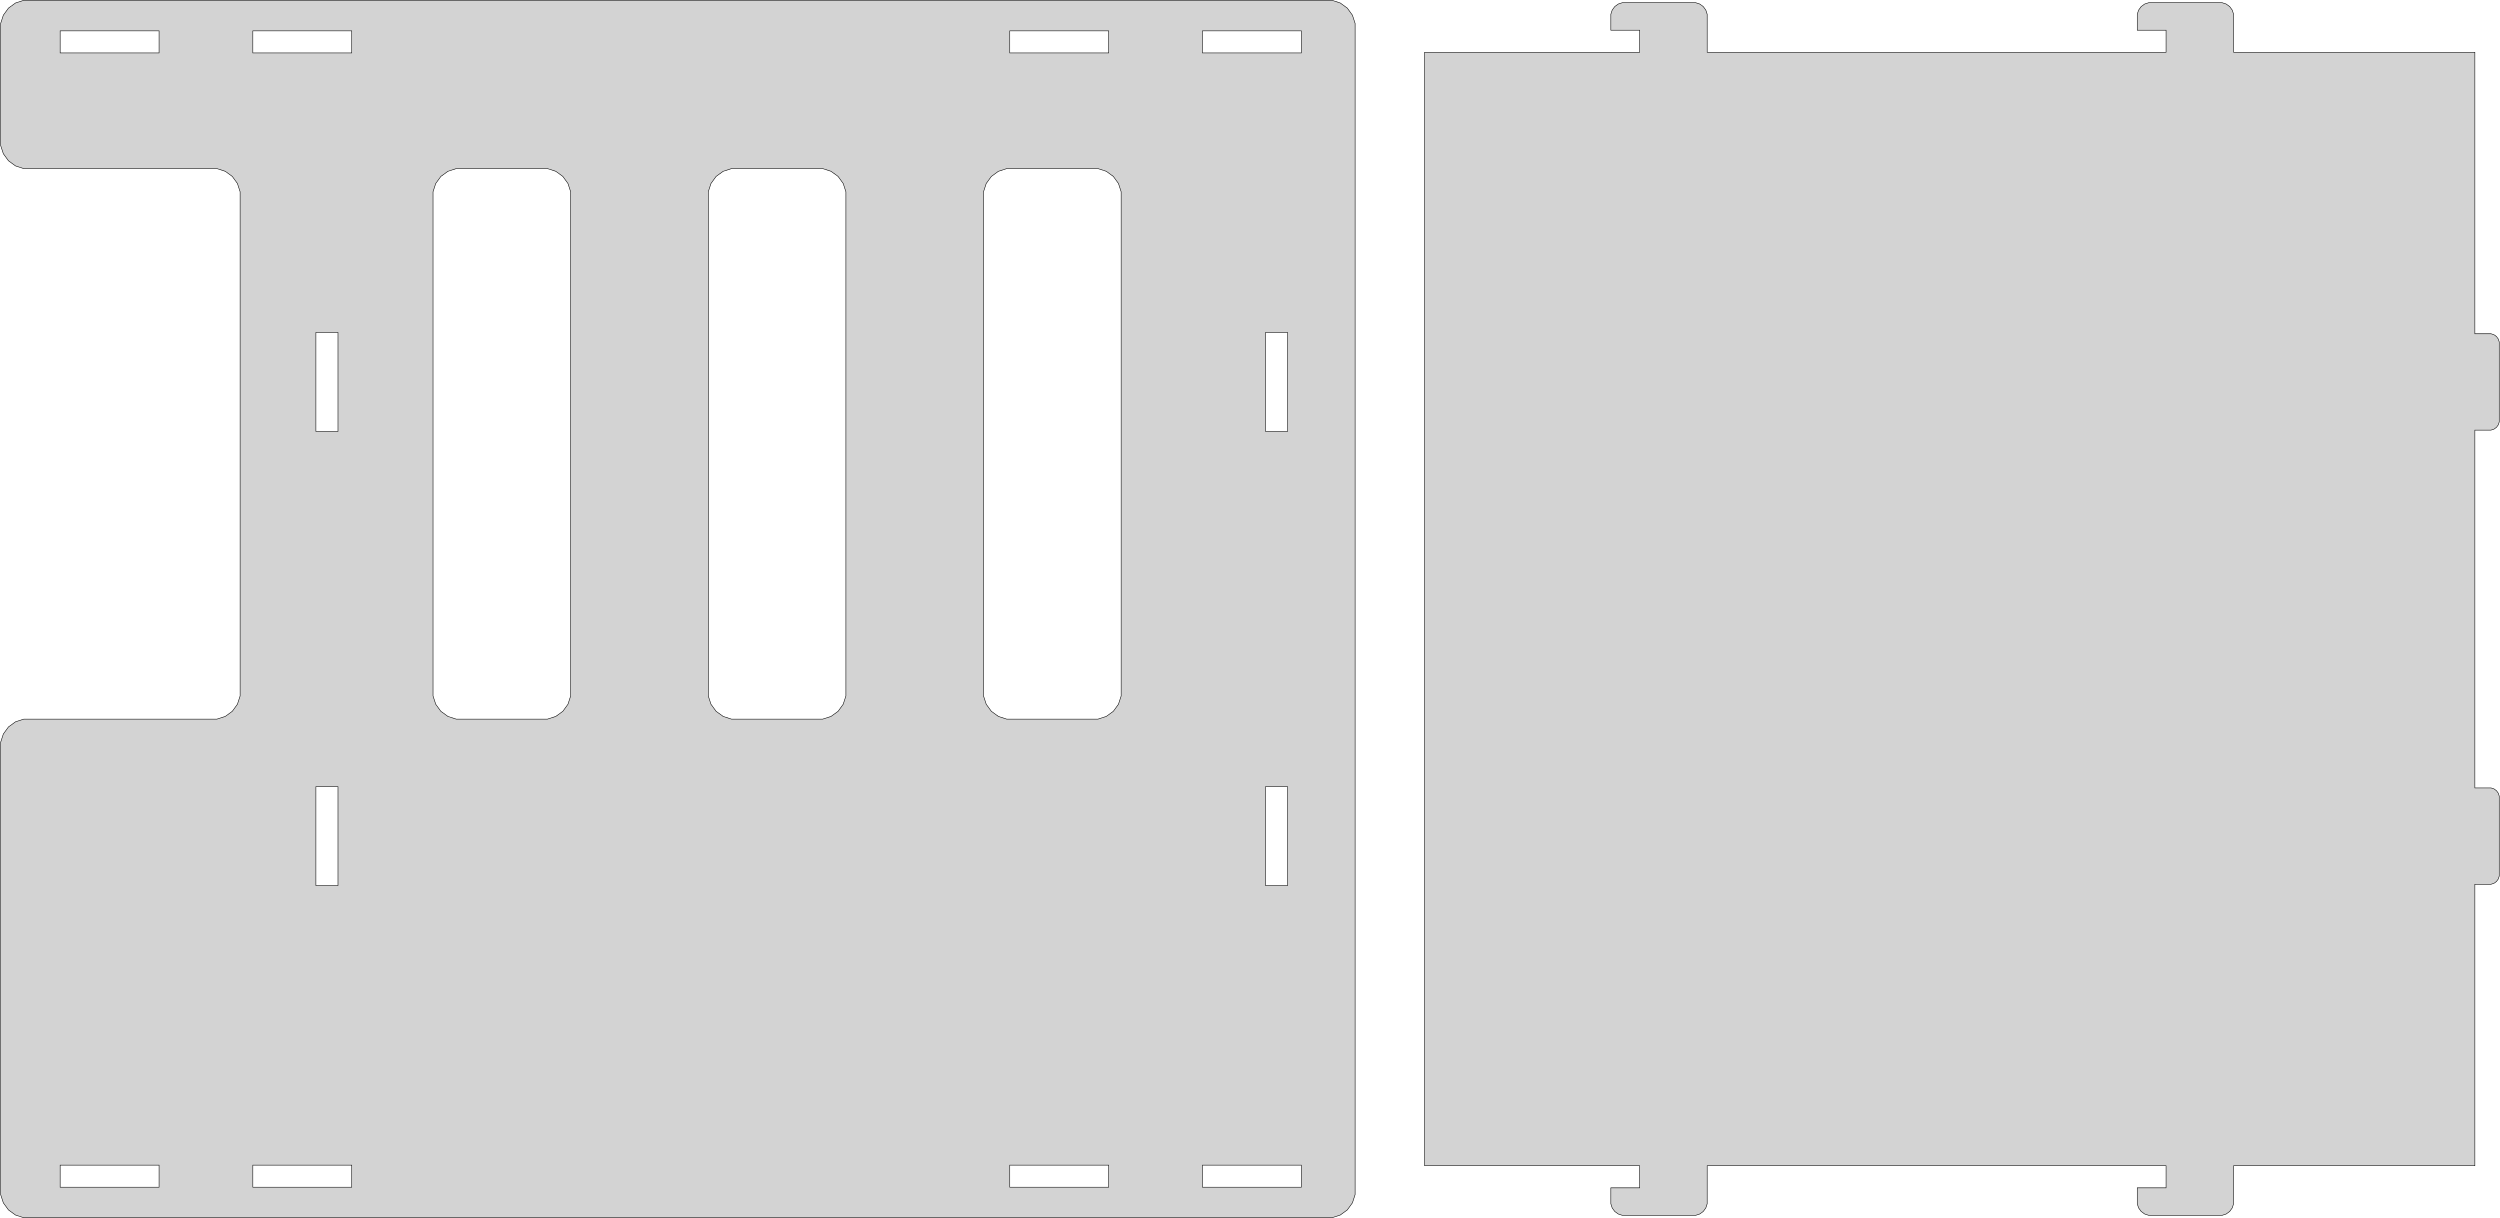 <?xml version="1.0" standalone="no"?>
<!DOCTYPE svg PUBLIC "-//W3C//DTD SVG 1.1//EN" "http://www.w3.org/Graphics/SVG/1.1/DTD/svg11.dtd">
<svg width="2307" height="1124" viewBox="-1169 -562 2307 1124" xmlns="http://www.w3.org/2000/svg" version="1.1">
<title>OpenSCAD Model</title>
<path d="
M 67.775,559.245 L 74.284,554.516 L 79.014,548.006 L 81.5,540.354 L 81.5,-540.354 L 79.014,-548.006
 L 74.284,-554.516 L 67.775,-559.245 L 60.123,-561.731 L -1147.02,-561.731 L -1154.68,-559.245 L -1161.18,-554.516
 L -1165.91,-548.006 L -1168.4,-540.354 L -1168.4,-427.777 L -1165.91,-420.125 L -1161.18,-413.616 L -1154.68,-408.886
 L -1147.02,-406.4 L -968.797,-406.4 L -961.145,-403.914 L -954.636,-399.184 L -949.906,-392.675 L -947.42,-385.023
 L -947.42,80.223 L -949.906,87.875 L -954.636,94.384 L -961.145,99.114 L -968.797,101.6 L -1147.02,101.6
 L -1154.68,104.086 L -1161.18,108.816 L -1165.91,115.325 L -1168.4,122.977 L -1168.4,540.354 L -1165.91,548.006
 L -1161.18,554.516 L -1154.68,559.245 L -1147.02,561.731 L 60.123,561.731 z
M -1113.49,-513.159 L -1113.49,-533.541 L -1022.21,-533.541 L -1022.21,-513.159 z
M -935.691,-513.159 L -935.691,-533.541 L -844.409,-533.541 L -844.409,-513.159 z
M -59.391,-513.159 L -59.391,-533.541 L 31.891,-533.541 L 31.891,-513.159 z
M -237.191,-513.159 L -237.191,-533.541 L -145.909,-533.541 L -145.909,-513.159 z
M -748.023,101.6 L -755.675,99.114 L -762.184,94.384 L -766.914,87.875 L -769.4,80.223 L -769.4,-385.023
 L -766.914,-392.675 L -762.184,-399.184 L -755.675,-403.914 L -748.023,-406.4 L -663.777,-406.4 L -656.125,-403.914
 L -649.616,-399.184 L -644.886,-392.675 L -642.4,-385.023 L -642.4,80.223 L -644.886,87.875 L -649.616,94.384
 L -656.125,99.114 L -663.777,101.6 z
M -494.023,101.6 L -501.675,99.114 L -508.184,94.384 L -512.914,87.875 L -515.4,80.223 L -515.4,-385.023
 L -512.914,-392.675 L -508.184,-399.184 L -501.675,-403.914 L -494.023,-406.4 L -409.777,-406.4 L -402.125,-403.914
 L -395.616,-399.184 L -390.886,-392.675 L -388.4,-385.023 L -388.4,80.223 L -390.886,87.875 L -395.616,94.384
 L -402.125,99.114 L -409.777,101.6 z
M -240.023,101.6 L -247.675,99.114 L -254.184,94.384 L -258.914,87.875 L -261.4,80.223 L -261.4,-385.023
 L -258.914,-392.675 L -254.184,-399.184 L -247.675,-403.914 L -240.023,-406.4 L -155.777,-406.4 L -148.125,-403.914
 L -141.616,-399.184 L -136.886,-392.675 L -134.4,-385.023 L -134.4,80.223 L -136.886,87.875 L -141.616,94.384
 L -148.125,99.114 L -155.777,101.6 z
M -877.491,-163.909 L -877.491,-255.191 L -857.109,-255.191 L -857.109,-163.909 z
M -1.191,-163.909 L -1.191,-255.191 L 19.191,-255.191 L 19.191,-163.909 z
M -877.491,255.191 L -877.491,163.909 L -857.109,163.909 L -857.109,255.191 z
M -1.191,255.191 L -1.191,163.909 L 19.191,163.909 L 19.191,255.191 z
M -935.691,533.541 L -935.691,513.159 L -844.409,513.159 L -844.409,533.541 z
M -1113.49,533.541 L -1113.49,513.159 L -1022.21,513.159 L -1022.21,533.541 z
M -237.191,533.541 L -237.191,513.159 L -145.909,513.159 L -145.909,533.541 z
M -59.391,533.541 L -59.391,513.159 L 31.891,513.159 L 31.891,533.541 z
M 399.519,558.293 L 402.774,555.928 L 405.139,552.673 L 406.382,548.847 L 406.382,513.755 L 829.847,513.755
 L 829.847,534.136 L 803.257,534.136 L 803.257,548.847 L 804.5,552.673 L 806.865,555.928 L 810.119,558.293
 L 813.945,559.536 L 881.468,559.536 L 885.294,558.293 L 888.549,555.928 L 890.914,552.673 L 892.157,548.847
 L 892.157,513.755 L 1114.8,513.755 L 1114.8,254 L 1129.73,254 L 1132.44,253.119 L 1134.75,251.443
 L 1136.42,249.137 L 1137.3,246.425 L 1137.3,172.675 L 1136.42,169.963 L 1134.75,167.657 L 1132.44,165.981
 L 1129.73,165.1 L 1114.8,165.1 L 1114.8,-165.1 L 1129.73,-165.1 L 1132.44,-165.981 L 1134.75,-167.657
 L 1136.42,-169.963 L 1137.3,-172.675 L 1137.3,-246.425 L 1136.42,-249.137 L 1134.75,-251.443 L 1132.44,-253.119
 L 1129.73,-254 L 1114.8,-254 L 1114.8,-513.755 L 892.157,-513.755 L 892.157,-548.847 L 890.914,-552.673
 L 888.549,-555.928 L 885.294,-558.293 L 881.468,-559.536 L 813.945,-559.536 L 810.119,-558.293 L 806.865,-555.928
 L 804.5,-552.673 L 803.257,-548.847 L 803.257,-534.136 L 829.847,-534.136 L 829.847,-513.755 L 406.382,-513.755
 L 406.382,-548.847 L 405.139,-552.673 L 402.774,-555.928 L 399.519,-558.293 L 395.693,-559.536 L 328.17,-559.536
 L 324.344,-558.293 L 321.09,-555.928 L 318.725,-552.673 L 317.482,-548.847 L 317.482,-534.136 L 344.073,-534.136
 L 344.073,-513.755 L 145.635,-513.755 L 145.635,513.755 L 344.073,513.755 L 344.073,534.136 L 317.482,534.136
 L 317.482,548.847 L 318.725,552.673 L 321.09,555.928 L 324.344,558.293 L 328.17,559.536 L 395.693,559.536
 z
" stroke="black" fill="lightgray" stroke-width="0.5"/></svg>
